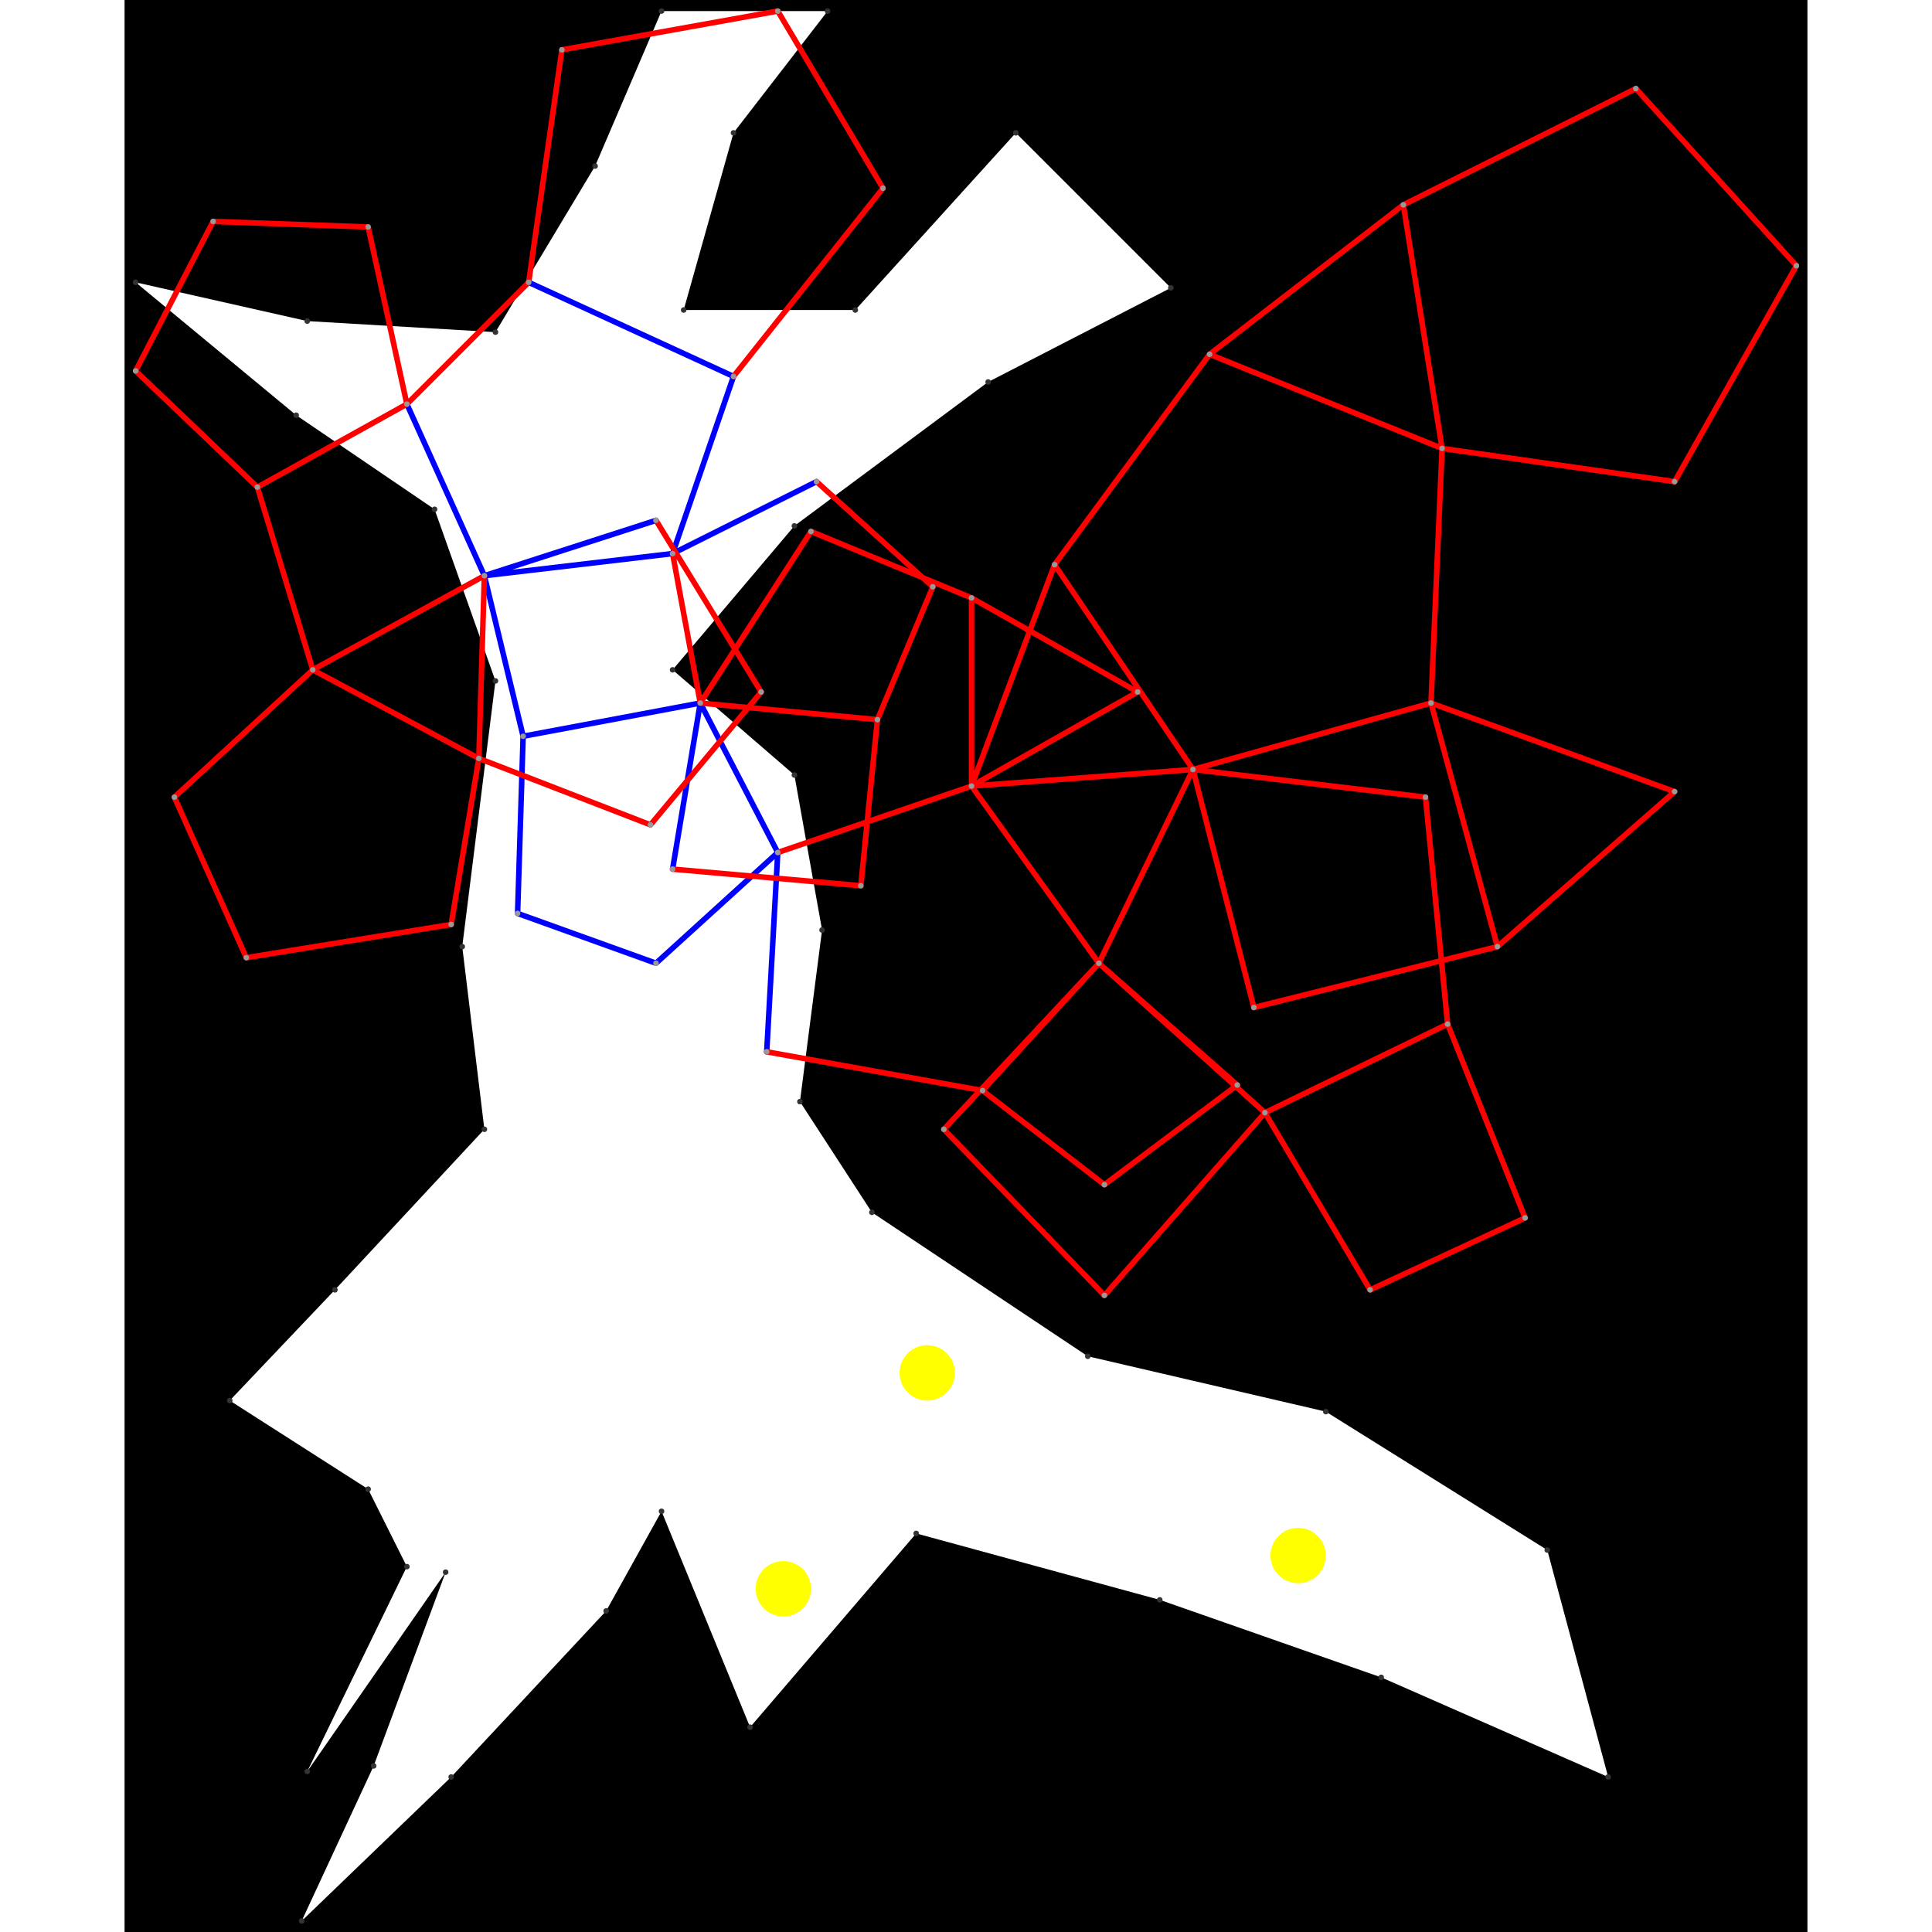 <svg height="500" viewBox="0 -2 304 349" width="500" xmlns="http://www.w3.org/2000/svg">
<path class="hole" d="M2 49L31 73L56 90L67 121L61 169L65 202L38 231L19 251L44 267L51 281L33 318L58 282L45 317L32 345L59 319L87 289L97 271L113 310L143 275L187 287L227 301L268 319L257 278L217 253L174 243L135 217L122 197L126 166L121 138L99 119L121 93L156 67L189 50L161 22L132 54L101 54L110 22L127 0L97 0L85 28L67 58L33 56M0 -2L304 -2L304 347L0 347" style="fill:#00000066;fill-rule:evenodd;"/>
<circle cx="145" cy="246" fill="#ffff0066" r="5">
<title>
BreakALeg@42
</title>
</circle>
<circle cx="212" cy="279" fill="#ffff0066" r="5">
<title>
WallHack@49
</title>
</circle>
<circle cx="119" cy="285" fill="#ffff0066" r="5">
<title>
Globalist@62
</title>
</circle>
<path class="ok" d="M51 71L65 102M65 102L72 131M65 102L96 92M65 102L99 98M71 163L72 131M71 163L96 172M72 131L104 125M73 49L110 66M96 172L118 152M99 98L110 66M99 98L125 85M99 155L104 125M104 125L118 152M116 188L118 152" style="stroke:#0000ff;stroke-linecap:round"/>
<path class="out" d="M2 65L16 38M2 65L24 86M9 142L22 171M9 142L34 119M16 38L44 39M22 171L59 165M24 86L34 119M24 86L51 71M34 119L64 135M34 119L65 102M44 39L51 71M51 71L73 49M59 165L64 135M64 135L65 102M64 135L95 147M73 49L79 7M79 7L118 0M95 147L115 123M96 92L115 123M99 98L104 125M99 155L133 158M104 125L124 94M104 125L136 128M110 66L137 32M116 188L155 195M118 0L137 32M118 152L153 140M124 94L153 106M125 85L146 104M133 158L136 128M136 128L146 104M148 202L176 172M148 202L177 232M153 106L153 140M153 106L183 123M153 140L168 100M153 140L176 172M153 140L183 123M153 140L193 137M155 195L176 172M155 195L177 212M168 100L193 137M168 100L196 62M176 172L193 137M176 172L201 194M176 172L206 199M177 212L201 194M177 232L206 199M193 137L204 180M193 137L235 142M193 137L236 125M196 62L231 35M196 62L238 79M204 180L248 169M206 199L225 231M206 199L239 183M225 231L253 218M231 35L238 79M231 35L273 14M235 142L239 183M236 125L238 79M236 125L248 169M236 125L280 141M238 79L280 85M239 183L253 218M248 169L280 141M273 14L302 46M280 85L302 46" style="stroke:#ff0000;stroke-linecap:round"/>
<g fill="#333333">
<circle cx="2" cy="49" r="0.5">
<title>
hole:0
</title>
</circle>
<circle cx="31" cy="73" r="0.5">
<title>
hole:1
</title>
</circle>
<circle cx="56" cy="90" r="0.5">
<title>
hole:2
</title>
</circle>
<circle cx="67" cy="121" r="0.5">
<title>
hole:3
</title>
</circle>
<circle cx="61" cy="169" r="0.5">
<title>
hole:4
</title>
</circle>
<circle cx="65" cy="202" r="0.5">
<title>
hole:5
</title>
</circle>
<circle cx="38" cy="231" r="0.5">
<title>
hole:6
</title>
</circle>
<circle cx="19" cy="251" r="0.5">
<title>
hole:7
</title>
</circle>
<circle cx="44" cy="267" r="0.5">
<title>
hole:8
</title>
</circle>
<circle cx="51" cy="281" r="0.5">
<title>
hole:9
</title>
</circle>
<circle cx="33" cy="318" r="0.5">
<title>
hole:10
</title>
</circle>
<circle cx="58" cy="282" r="0.5">
<title>
hole:11
</title>
</circle>
<circle cx="45" cy="317" r="0.5">
<title>
hole:12
</title>
</circle>
<circle cx="32" cy="345" r="0.5">
<title>
hole:13
</title>
</circle>
<circle cx="59" cy="319" r="0.5">
<title>
hole:14
</title>
</circle>
<circle cx="87" cy="289" r="0.5">
<title>
hole:15
</title>
</circle>
<circle cx="97" cy="271" r="0.5">
<title>
hole:16
</title>
</circle>
<circle cx="113" cy="310" r="0.5">
<title>
hole:17
</title>
</circle>
<circle cx="143" cy="275" r="0.5">
<title>
hole:18
</title>
</circle>
<circle cx="187" cy="287" r="0.5">
<title>
hole:19
</title>
</circle>
<circle cx="227" cy="301" r="0.5">
<title>
hole:20
</title>
</circle>
<circle cx="268" cy="319" r="0.5">
<title>
hole:21
</title>
</circle>
<circle cx="257" cy="278" r="0.5">
<title>
hole:22
</title>
</circle>
<circle cx="217" cy="253" r="0.5">
<title>
hole:23
</title>
</circle>
<circle cx="174" cy="243" r="0.5">
<title>
hole:24
</title>
</circle>
<circle cx="135" cy="217" r="0.5">
<title>
hole:25
</title>
</circle>
<circle cx="122" cy="197" r="0.5">
<title>
hole:26
</title>
</circle>
<circle cx="126" cy="166" r="0.5">
<title>
hole:27
</title>
</circle>
<circle cx="121" cy="138" r="0.5">
<title>
hole:28
</title>
</circle>
<circle cx="99" cy="119" r="0.5">
<title>
hole:29
</title>
</circle>
<circle cx="121" cy="93" r="0.5">
<title>
hole:30
</title>
</circle>
<circle cx="156" cy="67" r="0.5">
<title>
hole:31
</title>
</circle>
<circle cx="189" cy="50" r="0.5">
<title>
hole:32
</title>
</circle>
<circle cx="161" cy="22" r="0.5">
<title>
hole:33
</title>
</circle>
<circle cx="132" cy="54" r="0.5">
<title>
hole:34
</title>
</circle>
<circle cx="101" cy="54" r="0.5">
<title>
hole:35
</title>
</circle>
<circle cx="110" cy="22" r="0.5">
<title>
hole:36
</title>
</circle>
<circle cx="127" cy="0" r="0.5">
<title>
hole:37
</title>
</circle>
<circle cx="97" cy="0" r="0.5">
<title>
hole:38
</title>
</circle>
<circle cx="85" cy="28" r="0.5">
<title>
hole:39
</title>
</circle>
<circle cx="67" cy="58" r="0.5">
<title>
hole:40
</title>
</circle>
<circle cx="33" cy="56" r="0.5">
<title>
hole:41
</title>
</circle>
</g>
<g fill="#999999">
<circle cx="2" cy="65" i="0" r="0.5" tabindex="0">
<title>
v:0
</title>
</circle>
<circle cx="9" cy="142" i="1" r="0.5" tabindex="1">
<title>
v:1
</title>
</circle>
<circle cx="16" cy="38" i="2" r="0.5" tabindex="2">
<title>
v:2
</title>
</circle>
<circle cx="22" cy="171" i="3" r="0.5" tabindex="3">
<title>
v:3
</title>
</circle>
<circle cx="24" cy="86" i="4" r="0.5" tabindex="4">
<title>
v:4
</title>
</circle>
<circle cx="34" cy="119" i="5" r="0.5" tabindex="5">
<title>
v:5
</title>
</circle>
<circle cx="44" cy="39" i="6" r="0.5" tabindex="6">
<title>
v:6
</title>
</circle>
<circle cx="51" cy="71" i="7" r="0.5" tabindex="7">
<title>
v:7
</title>
</circle>
<circle cx="59" cy="165" i="8" r="0.5" tabindex="8">
<title>
v:8
</title>
</circle>
<circle cx="64" cy="135" i="9" r="0.5" tabindex="9">
<title>
v:9
</title>
</circle>
<circle cx="65" cy="102" i="10" r="0.5" tabindex="10">
<title>
v:10
</title>
</circle>
<circle cx="71" cy="163" i="11" r="0.5" tabindex="11">
<title>
v:11
</title>
</circle>
<circle cx="72" cy="131" i="12" r="0.5" tabindex="12">
<title>
v:12
</title>
</circle>
<circle cx="73" cy="49" i="13" r="0.5" tabindex="13">
<title>
v:13
</title>
</circle>
<circle cx="79" cy="7" i="14" r="0.5" tabindex="14">
<title>
v:14
</title>
</circle>
<circle cx="95" cy="147" i="15" r="0.5" tabindex="15">
<title>
v:15
</title>
</circle>
<circle cx="96" cy="92" i="16" r="0.5" tabindex="16">
<title>
v:16
</title>
</circle>
<circle cx="96" cy="172" i="17" r="0.5" tabindex="17">
<title>
v:17
</title>
</circle>
<circle cx="99" cy="98" i="18" r="0.5" tabindex="18">
<title>
v:18
</title>
</circle>
<circle cx="99" cy="155" i="19" r="0.5" tabindex="19">
<title>
v:19
</title>
</circle>
<circle cx="104" cy="125" i="20" r="0.5" tabindex="20">
<title>
v:20
</title>
</circle>
<circle cx="110" cy="66" i="21" r="0.5" tabindex="21">
<title>
v:21
</title>
</circle>
<circle cx="115" cy="123" i="22" r="0.5" tabindex="22">
<title>
v:22
</title>
</circle>
<circle cx="116" cy="188" i="23" r="0.5" tabindex="23">
<title>
v:23
</title>
</circle>
<circle cx="118" cy="0" i="24" r="0.5" tabindex="24">
<title>
v:24
</title>
</circle>
<circle cx="118" cy="152" i="25" r="0.5" tabindex="25">
<title>
v:25
</title>
</circle>
<circle cx="124" cy="94" i="26" r="0.5" tabindex="26">
<title>
v:26
</title>
</circle>
<circle cx="125" cy="85" i="27" r="0.5" tabindex="27">
<title>
v:27
</title>
</circle>
<circle cx="133" cy="158" i="28" r="0.5" tabindex="28">
<title>
v:28
</title>
</circle>
<circle cx="136" cy="128" i="29" r="0.5" tabindex="29">
<title>
v:29
</title>
</circle>
<circle cx="137" cy="32" i="30" r="0.5" tabindex="30">
<title>
v:30
</title>
</circle>
<circle cx="146" cy="104" i="31" r="0.5" tabindex="31">
<title>
v:31
</title>
</circle>
<circle cx="148" cy="202" i="32" r="0.5" tabindex="32">
<title>
v:32
</title>
</circle>
<circle cx="153" cy="106" i="33" r="0.5" tabindex="33">
<title>
v:33
</title>
</circle>
<circle cx="153" cy="140" i="34" r="0.5" tabindex="34">
<title>
v:34
</title>
</circle>
<circle cx="155" cy="195" i="35" r="0.5" tabindex="35">
<title>
v:35
</title>
</circle>
<circle cx="168" cy="100" i="36" r="0.5" tabindex="36">
<title>
v:36
</title>
</circle>
<circle cx="176" cy="172" i="37" r="0.5" tabindex="37">
<title>
v:37
</title>
</circle>
<circle cx="177" cy="212" i="38" r="0.5" tabindex="38">
<title>
v:38
</title>
</circle>
<circle cx="177" cy="232" i="39" r="0.5" tabindex="39">
<title>
v:39
</title>
</circle>
<circle cx="183" cy="123" i="40" r="0.5" tabindex="40">
<title>
v:40
</title>
</circle>
<circle cx="193" cy="137" i="41" r="0.5" tabindex="41">
<title>
v:41
</title>
</circle>
<circle cx="196" cy="62" i="42" r="0.5" tabindex="42">
<title>
v:42
</title>
</circle>
<circle cx="201" cy="194" i="43" r="0.5" tabindex="43">
<title>
v:43
</title>
</circle>
<circle cx="204" cy="180" i="44" r="0.5" tabindex="44">
<title>
v:44
</title>
</circle>
<circle cx="206" cy="199" i="45" r="0.5" tabindex="45">
<title>
v:45
</title>
</circle>
<circle cx="225" cy="231" i="46" r="0.5" tabindex="46">
<title>
v:46
</title>
</circle>
<circle cx="231" cy="35" i="47" r="0.5" tabindex="47">
<title>
v:47
</title>
</circle>
<circle cx="235" cy="142" i="48" r="0.5" tabindex="48">
<title>
v:48
</title>
</circle>
<circle cx="236" cy="125" i="49" r="0.5" tabindex="49">
<title>
v:49
</title>
</circle>
<circle cx="238" cy="79" i="50" r="0.5" tabindex="50">
<title>
v:50
</title>
</circle>
<circle cx="239" cy="183" i="51" r="0.5" tabindex="51">
<title>
v:51
</title>
</circle>
<circle cx="248" cy="169" i="52" r="0.5" tabindex="52">
<title>
v:52
</title>
</circle>
<circle cx="253" cy="218" i="53" r="0.5" tabindex="53">
<title>
v:53
</title>
</circle>
<circle cx="273" cy="14" i="54" r="0.5" tabindex="54">
<title>
v:54
</title>
</circle>
<circle cx="280" cy="85" i="55" r="0.5" tabindex="55">
<title>
v:55
</title>
</circle>
<circle cx="280" cy="141" i="56" r="0.5" tabindex="56">
<title>
v:56
</title>
</circle>
<circle cx="302" cy="46" i="57" r="0.5" tabindex="57">
<title>
v:57
</title>
</circle>
</g>
</svg>